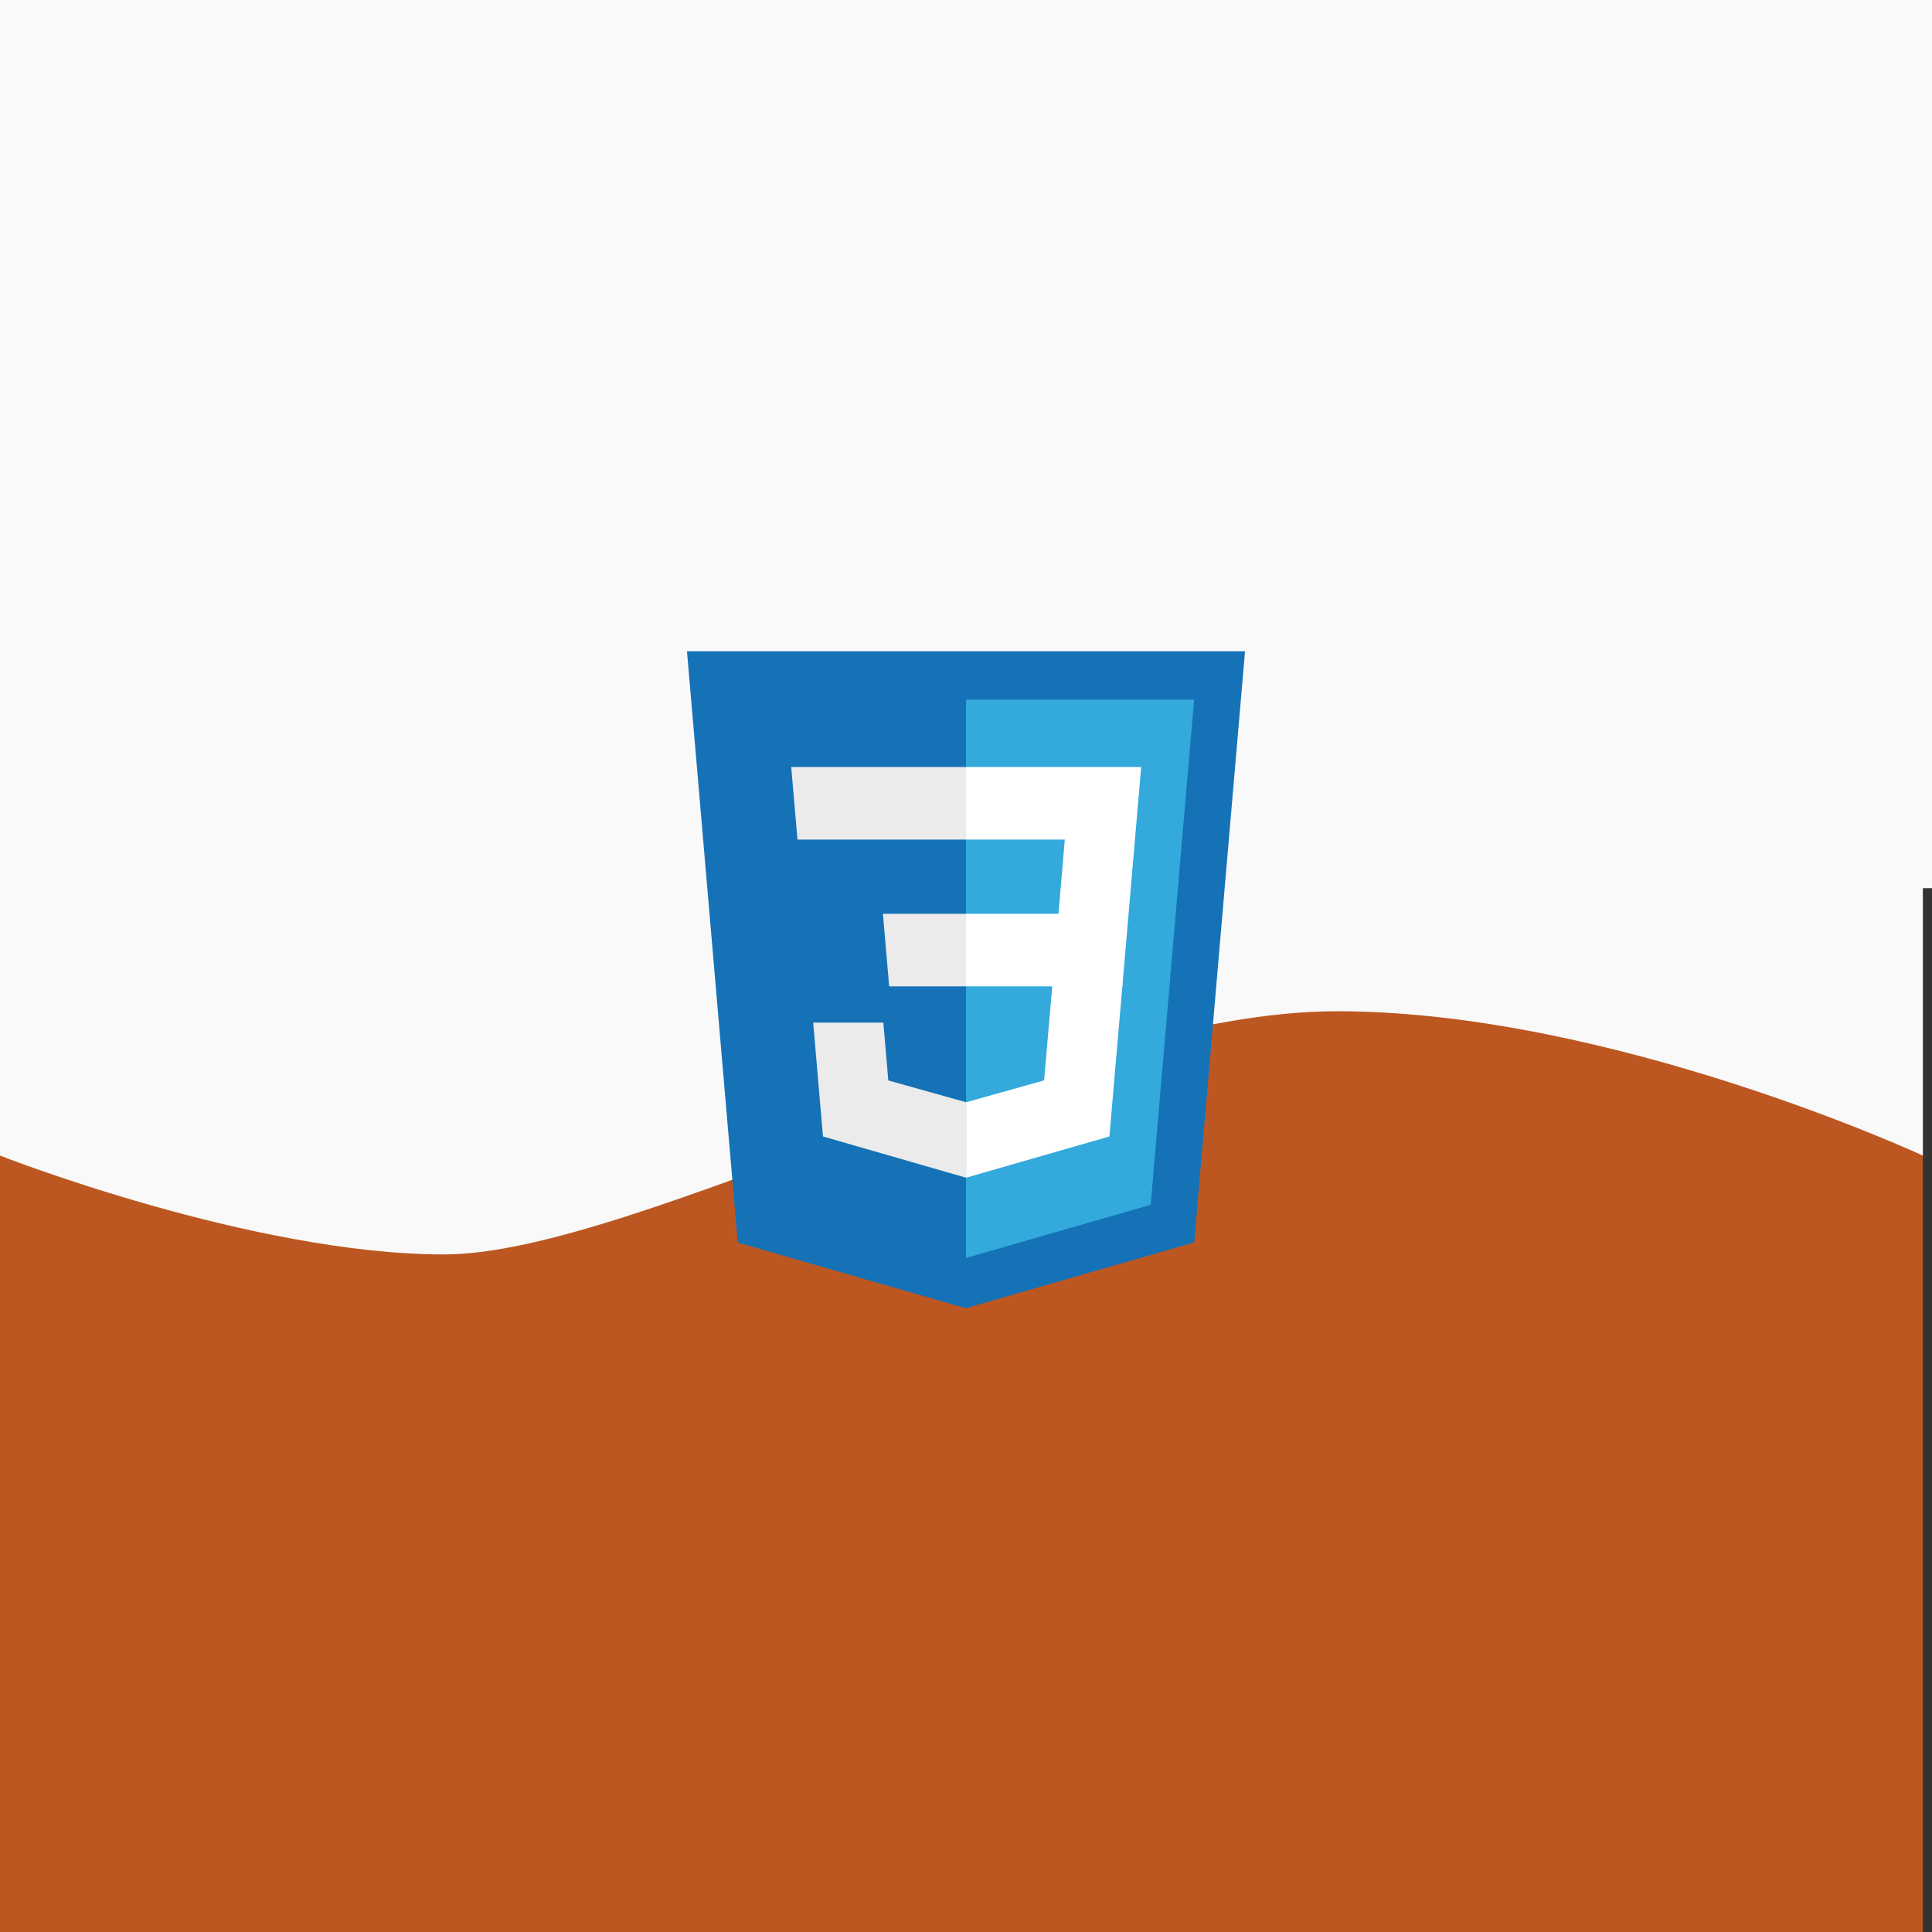 <svg width="211" height="211" viewBox="0 0 211 211" fill="none" xmlns="http://www.w3.org/2000/svg">
<rect x="0" y="0" width="211" height="211" fill="#333333" stroke="none"/>
<rect x="210" y="211" width="210" height="210" transform="rotate(-180 210 211)" fill="#DE611E" fill-opacity="0.8"/>
<path d="M210 96H0V126.205C0 126.205 27.5 137 48.5 137C69.5 137 116 110.44 146 110.44C176 110.44 210 126.205 210 126.205V96Z" fill="#F9F9F9"/>
<rect width="211" height="97" fill="#F9F9F9"/>
<path d="M80.57 135.703L75.026 71.125H135.974L130.422 135.692L105.463 142.875L80.57 135.703Z" fill="#1572B6"/>
<path d="M105.5 137.386L125.67 131.582L130.415 76.406H105.5V137.386Z" fill="#33A9DC"/>
<path d="M105.5 99.802H115.597L116.293 91.692H105.5V83.771H124.633L124.45 85.895L122.576 107.723H105.5V99.802Z" fill="white"/>
<path d="M105.547 120.371L105.512 120.381L97.015 117.998L96.472 111.682H88.811L89.88 124.117L105.51 128.622L105.547 128.612V120.371Z" fill="#EBEBEB"/>
<path d="M114.948 107.387L114.03 117.993L105.52 120.376V128.617L121.162 124.118L121.278 122.78L122.604 107.387H114.948Z" fill="white"/>
<path d="M105.527 83.771V91.692H87.096L86.942 89.911L86.594 85.895L86.412 83.771H105.527ZM105.5 99.802V107.723H97.109L96.956 105.942L96.61 101.926L96.427 99.802H105.5Z" fill="#EBEBEB"/>
</svg>
